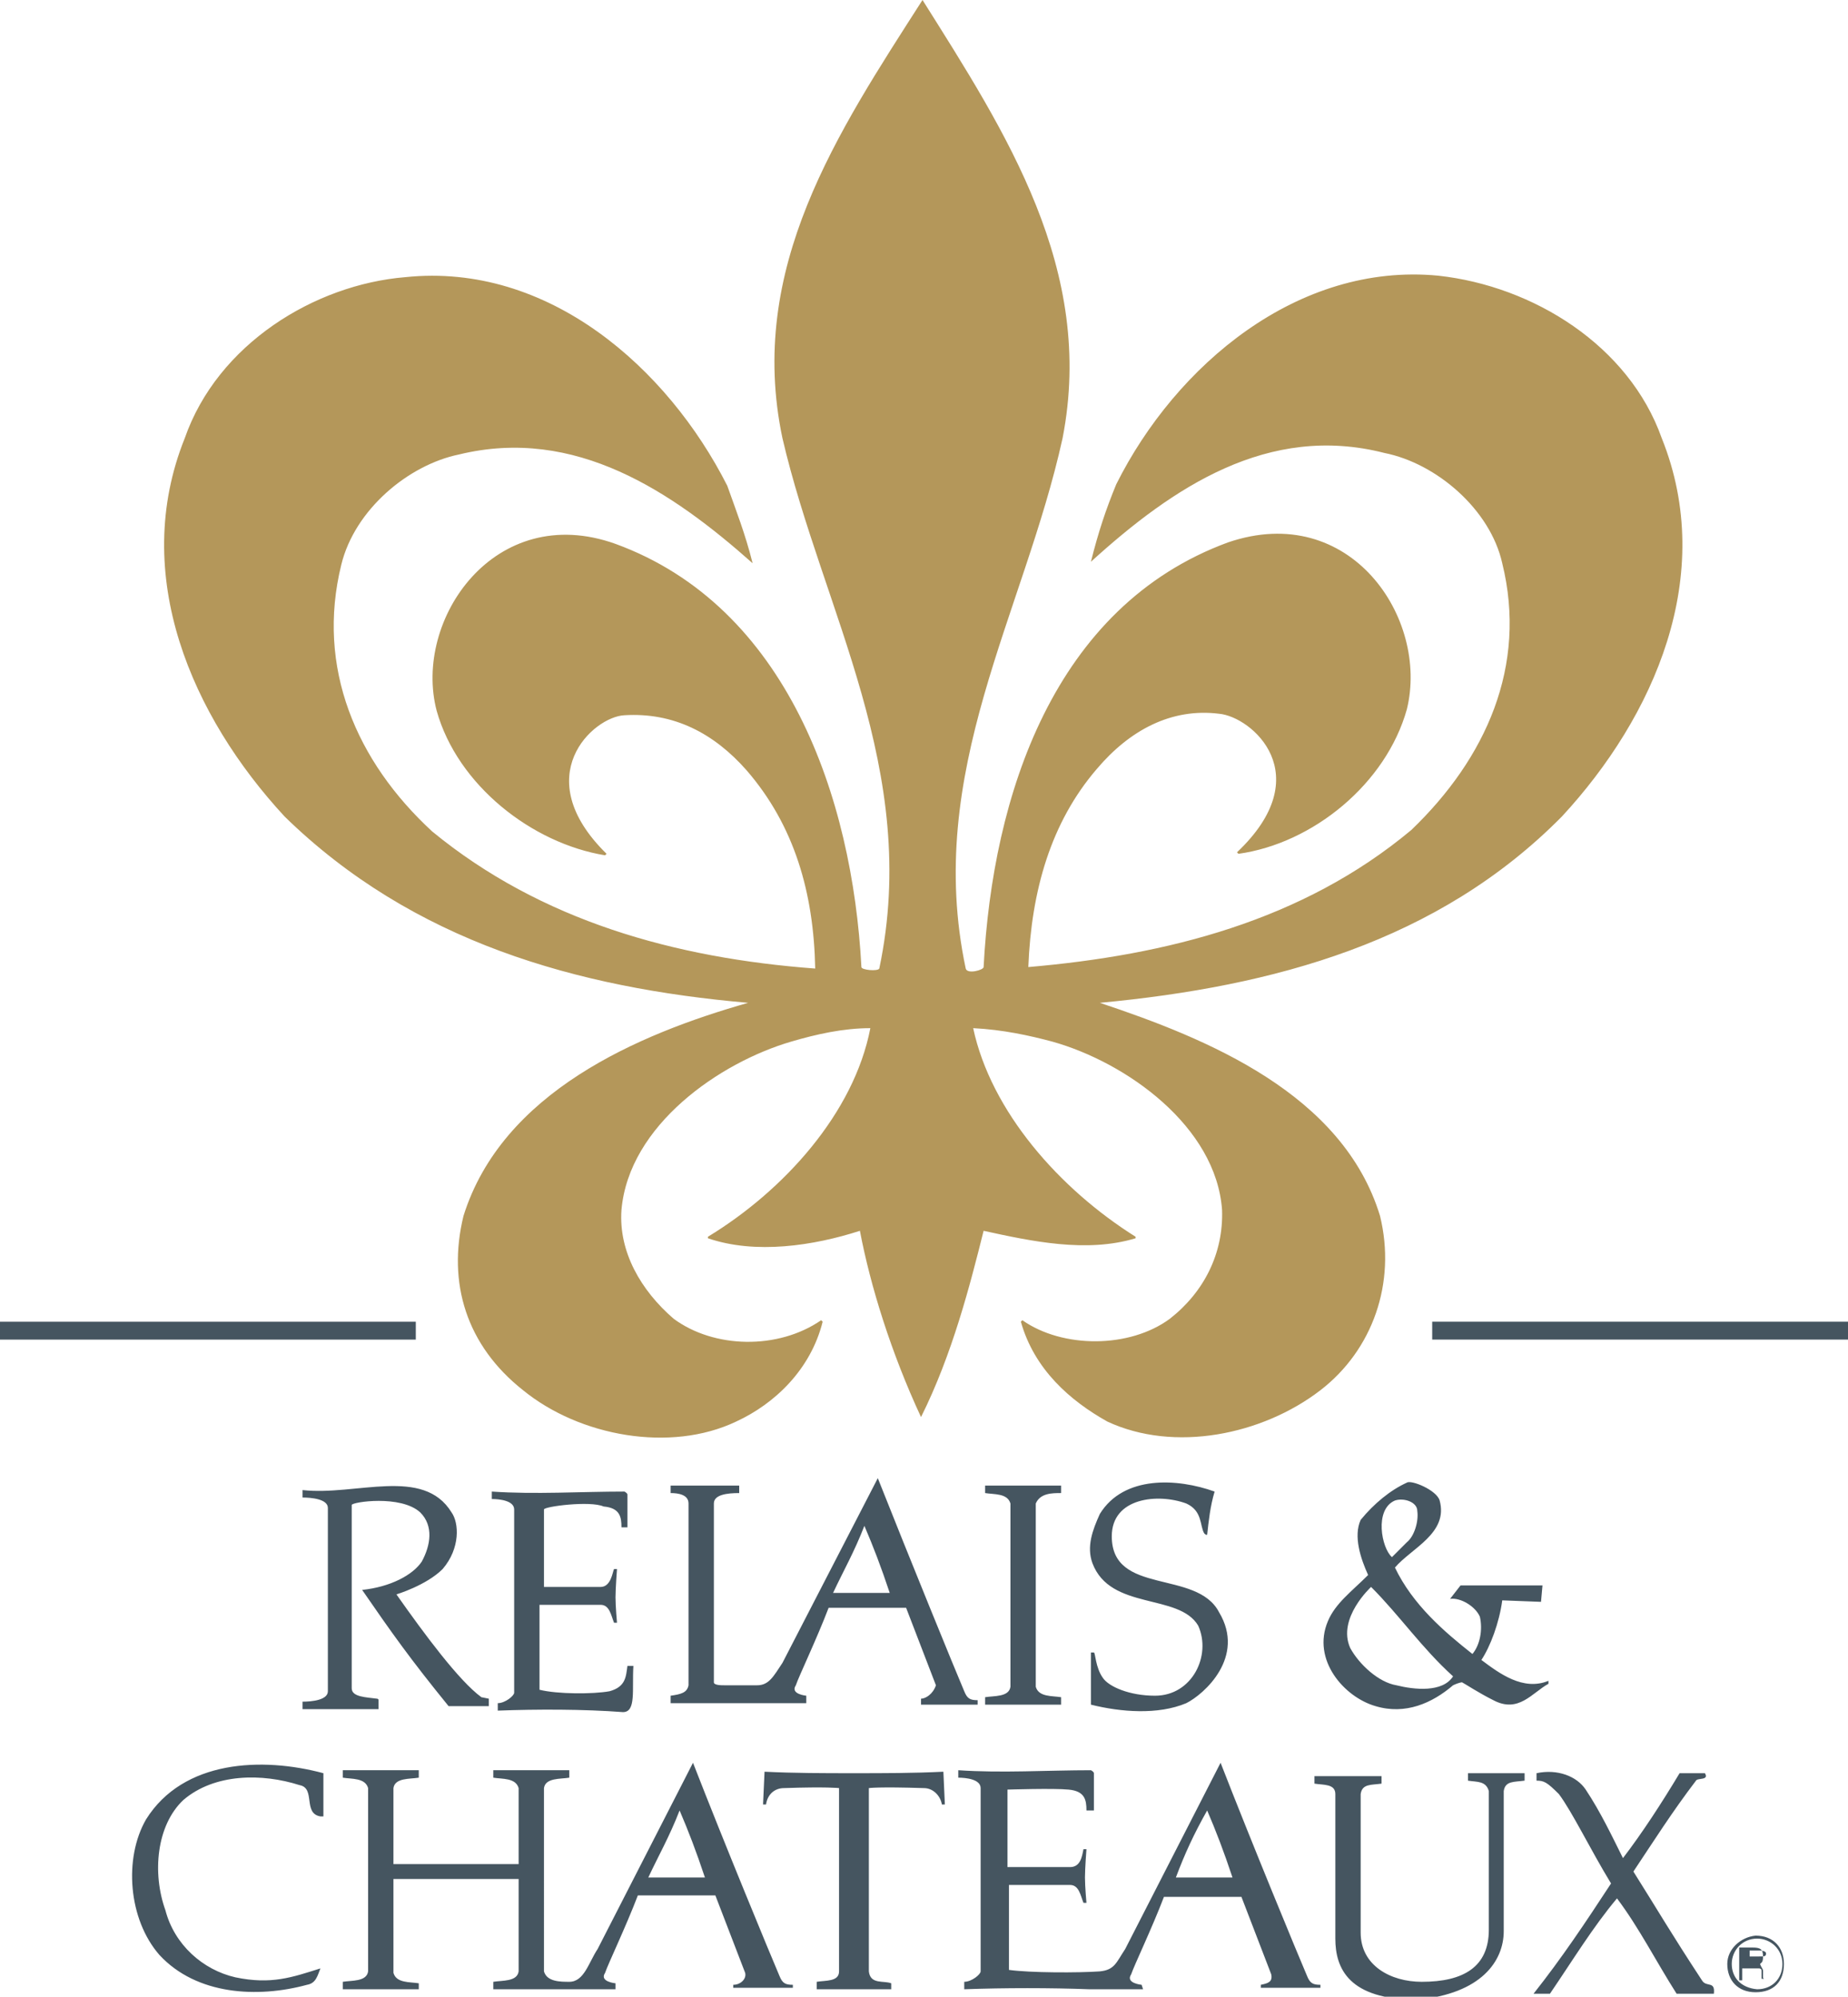 <svg xmlns="http://www.w3.org/2000/svg" width="124" height="134" viewBox="-62 -27.1 124 134"><path fill="#455560" d="M34.1 61.6H62v1.2H34.1z"/><path fill="#B4975A" d="M-11.8 40.2c-7.4 2.1-16.5 6-19.1 14.3-1.1 4.5.2 8.7 4 11.7 3.8 3.1 9.9 4.2 14.3 2.1 2.6-1.2 5-3.5 5.8-6.7l-.1-.1c-2.9 2-7.2 1.9-9.9-.1-2.2-1.9-3.7-4.5-3.5-7.3.5-5.7 6.6-9.9 11.4-11.3 1.7-.5 3.5-.9 5.3-.9-1.1 5.7-5.8 10.9-10.9 14v.1c3.2 1.1 7.1.5 10.2-.5.7 3.7 2.1 8.2 4.1 12.5 2.1-4.2 3.3-8.9 4.2-12.5 3.2.7 6.9 1.5 10.2.5v-.1c-5.1-3.2-9.7-8.4-10.9-14 2 .1 3.8.5 5.3.9 5 1.4 11 5.7 11.4 11.3.1 2.9-1.2 5.5-3.5 7.3-2.7 2-7.2 2-9.9.1l-.1.1c.9 3.2 3.3 5.3 5.8 6.7 4.5 2.1 10.4.9 14.3-2.1 3.5-2.7 5.1-7.2 4-11.7-2.5-8.2-11.6-11.9-18.8-14.3 11.7-1.1 22.7-4.1 31-12.5C49 21 53.2 11.5 49.5 2.3c-2.2-6.2-8.6-10.2-15-10.9-9.4-.9-17.6 6-21.6 14-.7 1.7-1.2 3.2-1.7 5.2 5.5-5 11.9-9.3 19.7-7.3 3.5.7 7.1 3.8 7.9 7.4 1.7 6.9-1.1 13.1-6.1 17.9C25.4 34.7 16.3 37 7 37.8c.2-5.1 1.5-9.7 4.6-13.3 2.2-2.6 5-4.1 8.2-3.7 2.2.2 6.7 4.1 1.2 9.3l.1.1c5-.7 9.9-4.7 11.3-9.7 1.5-6.1-3.8-14-12-11.2C8.7 13.6 4.6 26.3 4 37.8c0 .2-1.1.5-1.2.1C0 24.7 6.7 14.1 9.3 2.3 11.5-9 5.5-18.2-.1-27.1c-5.7 8.9-11.8 18-9.4 29.4C-6.8 13.9-.2 24.6-3 37.9c-.1.2-1.2.1-1.2-.1-.6-11.4-5-24.2-16.5-28.4-8.1-2.9-13.6 5.1-12 11.2 1.4 5 6.4 8.9 11.3 9.7l.1-.1c-5.3-5.2-.9-9.2 1.2-9.3 3.3-.2 6 1.2 8.2 3.7 3.2 3.7 4.5 8.2 4.6 13.3-9.4-.7-18.4-3.2-25.7-9.2-5.1-4.7-7.8-11-6.1-17.9.9-3.7 4.5-6.7 7.9-7.4 7.8-1.9 14.3 2.5 19.7 7.3-.5-2-1.1-3.5-1.7-5.2-4-7.9-12-15-21.6-14C-40.9-8-47.4-4-49.6 2.3c-3.7 9.2.5 18.7 6.7 25.4 8.6 8.4 19.6 11.5 31.1 12.5"/><path fill="#455560" d="M-62 61.6h27.9v1.2H-62zM15.5 86.7c-1.7 0-3.1-.6-3.5-1.2-.5-.7-.5-1.7-.6-1.7h-.2v3.5c2 .5 4.5.7 6.4-.1 1.2-.6 4-3.1 2.2-6.1-1.5-2.9-7.2-1.1-7.2-5.1 0-2.6 3.1-2.9 5-2.2 1.1.5.9 1.5 1.2 2 .1.1.1.1.2.1.1-.9.2-1.9.5-2.9-2.5-.9-6.1-1.1-7.7 1.5-.5 1.1-.9 2.2-.5 3.3 1.2 3.2 5.8 2 7.1 4.2.9 2-.4 4.7-2.9 4.7M-36.7 86.9c-.7-.1-1.7-.1-1.7-.7 0 0 0-11.9 0-12.3 0-.2 3.3-.7 4.6.5.9.9.7 2.2.1 3.3-.6.9-2.1 1.7-4 1.9 2 2.9 3.2 4.6 5.8 7.8h2.7v-.5l-.5-.1c-1.5-1.1-3.8-4.2-5.7-6.9 0 0 2-.6 3.1-1.7 1.2-1.4 1.1-3.1.6-3.8-1.9-3.1-6.4-1.1-10-1.5v.5c.6 0 1.7.1 1.7.7v12.3c0 .6-1.1.7-1.7.7v.5h5.1V87c0-.1-.1-.1-.1-.1zM-21.5 74c1.1.1 1.2.7 1.2 1.4h.4v-2.2c0-.1-.2-.2-.2-.2-2.9 0-6 .2-8.9 0v.5c.5 0 1.5.1 1.5.7v12.3c0 .2-.6.7-1.1.7v.5c2.6-.1 5.8-.1 8.4.1.9 0 .6-1.5.7-3.1h-.4c-.1.7-.1 1.4-1.2 1.7-1.1.2-3.5.2-4.7-.1v-5.7h4.1c.6 0 .7.7.9 1.2h.2s-.1-1.1-.1-1.7c0-.6.1-1.9.1-1.9h-.2c-.1.2-.2 1.2-.9 1.2h-3.8v-5.2c0-.2 3.1-.6 4-.2M9.2 73.1v-.5H4.1v.5c.6.1 1.5 0 1.7.7v12.3c-.1.7-1.1.6-1.7.7v.5h5.1v-.5c-.6-.1-1.5 0-1.7-.7V73.8c.3-.7 1.1-.7 1.7-.7M38.9 102.5v-9.4c.1-.7.7-.6 1.4-.7v-.5h-3.8v.5c.6.1 1.2 0 1.4.7v9.3c0 2.5-1.7 3.5-4.5 3.5-2.1 0-4.1-1.1-4.1-3.3v-9.3c.1-.7.7-.6 1.4-.7v-.5h-4.5v.5c.6.1 1.4 0 1.4.7v9.7c0 2 .9 4.1 5.5 4.1 4.3-.4 5.8-2.6 5.8-4.6M-.2 86.9v.4h3.8V87c-.5 0-.7-.1-.9-.6-.6-1.4-3.7-9-5.8-14.3l-6.4 12.4c-.6.9-.9 1.5-1.7 1.5 0 0-2 0-2.2 0s-.7 0-.7-.2v-12c0-.6.9-.7 1.7-.7v-.5H-17v.5c.5 0 1.2.1 1.2.7V86c-.1.5-.5.6-1.2.7v.5h9.1v-.5s-1.1-.1-.7-.7c.2-.6 1.4-3.1 2.2-5.2h5.2l2 5.2c-.2.6-.7.9-1 .9m-5.9-7.1c.7-1.5 1.4-2.7 2.1-4.5.6 1.4 1.1 2.7 1.7 4.5h-3.8zM-12.8 106.1v.2h4v-.2c-.5 0-.7-.1-.9-.6-.6-1.4-3.7-8.9-5.8-14.3l-6.4 12.5c-.6.9-.9 2.2-1.9 2.2-.6 0-1.5 0-1.7-.7V92.9c.1-.7 1.1-.6 1.7-.7v-.5h-5.1v.5c.6.1 1.5 0 1.7.7V98h-8.4v-5.1c.1-.7 1.1-.6 1.7-.7v-.5H-39v.5c.6.1 1.5 0 1.7.7v12.3c-.1.7-1.1.6-1.7.7v.5h5.1v-.4c-.6-.1-1.5 0-1.7-.7V99h8.4v6.2c-.1.7-1.1.6-1.7.7v.5h8.2v-.4s-1.1-.1-.7-.7c.2-.6 1.4-3.1 2.2-5.2h5.2l2 5.2c.1.4-.3.8-.8.8m-5.7-7.2c.7-1.5 1.4-2.7 2.1-4.5.6 1.4 1.1 2.7 1.7 4.5h-3.8zM14.6 106.1s-1.1-.1-.7-.7c.2-.6 1.4-3.1 2.2-5.2h5.2l2 5.2c.1.5-.2.6-.7.7v.2h4v-.2c-.5 0-.7-.1-.9-.6-.6-1.4-3.7-8.9-5.8-14.3l-6.4 12.5c-.6.9-.7 1.4-1.7 1.5-1.4.1-4.7.1-6.1-.1v-5.7h4.1c.6 0 .7.7.9 1.2h.2s-.1-1.1-.1-1.7.1-1.9.1-1.9h-.2c-.1.5-.2 1.2-.9 1.2H5.6V93s3.1-.1 4.1 0c1.1.1 1.2.7 1.2 1.4h.5v-2.5c0-.1-.2-.2-.2-.2-2.9 0-6 .2-8.9 0v.5c.5 0 1.5.1 1.5.7v12.3c0 .2-.6.7-1.1.7v.5c2.7-.1 5.8-.1 8.4 0h3.6l-.1-.3zM19 94.4c.6 1.4 1.1 2.7 1.7 4.5h-3.8c.6-1.6 1.2-2.9 2.1-4.5M34.6 73.6c-.2-.7-1.9-1.4-2.2-1.2-1.1.5-2.2 1.4-3.1 2.5-.5 1.1 0 2.6.5 3.7-1.1 1.1-2.2 1.9-2.7 3.1-1.1 2.6 1.1 5.1 3.2 5.7 2 .6 3.8-.2 5.2-1.4.2-.1.5-.2.6-.2.2.1 1.1.7 2.1 1.2 1.7.9 2.6-.5 3.7-1.1v-.2c-1.7.7-3.3-.5-4.5-1.4.6-.9 1.2-2.5 1.4-4l2.6.1.1-1.1H36l-.7.9c.7-.1 1.7.5 2 1.2.2.9 0 1.9-.5 2.5-1.9-1.5-4-3.3-5.2-5.8 1.1-1.3 3.6-2.3 3-4.5m.9 11.8c-.7 1.1-2.6.9-3.8.6-1.2-.2-2.5-1.4-3.1-2.5-.9-2 1.4-4.1 1.4-4.1 1.9 1.9 3.4 4.1 5.5 6m-4.1-8c-.7-.6-1.2-3.2.2-3.8.6-.2 1.5.1 1.5.7.1.7-.2 1.7-.7 2.1l-1 1zM-41.9 92.7c1.1.2.2 1.9 1.4 2.1.1 0 .2 0 .2 0v-2.9c-4.1-1.1-9.4-.9-11.9 3.1-1.5 2.6-1.2 6.7.9 9.1 2.5 2.7 6.6 2.9 9.9 2 .6-.1.7-.6.9-1.1-1.9.6-3.3 1.1-5.7.6-2.2-.5-4.1-2.2-4.7-4.5-.9-2.5-.6-5.7 1.2-7.4 2.1-1.8 5.3-1.8 7.8-1M-3.7 105.2V92.9s.6-.1 3.7 0c.6 0 1.1.5 1.2 1.1h.2l-.1-2.2c-2 .1-4 .1-6 .1s-4 0-6-.1l-.1 2.2h.2c.1-.7.6-1.1 1.2-1.1 2.9-.1 3.7 0 3.7 0v12.3c0 .7-.9.6-1.5.7v.5h5v-.4c-.5-.2-1.4.1-1.5-.8M52.2 105.8c-2.1-3.2-2.9-4.6-4.6-7.3 1.4-2.1 2.6-4 4.2-6.1.1-.2.9 0 .6-.5h-1.7c-1.2 2-2.5 4-3.8 5.7-.7-1.4-1.5-3.1-2.5-4.6-.6-.9-1.9-1.4-3.3-1.1v.5c.5 0 .7.1 1.5.9.9 1.2 2.1 3.7 3.5 6-1.7 2.6-3.3 5-5.2 7.4H42c1.5-2.2 2.9-4.5 4.5-6.4 1.5 2 2.6 4.2 4 6.4H53c.1-.9-.5-.4-.8-.9M53.9 104.7c0 1.1.7 1.9 1.9 1.9s1.9-.7 1.9-1.9c0-1.1-.7-1.9-1.9-1.9-1 .1-1.9.9-1.9 1.9m.3 0c0-.9.7-1.7 1.7-1.7.9 0 1.7.7 1.7 1.7s-.7 1.7-1.7 1.7c-1.1-.1-1.7-.8-1.7-1.7"/><path fill="#455560" d="M55.3 103.8h.7c.1 0 .5 0 .5.2s-.1.2-.5.2h-.6v-.6l-.1.2zm0 1.2h.7c.2 0 .2.1.2.2s0 .5 0 .5h.2c-.1 0-.1-.1-.1-.1v-.4c0-.2-.1-.2-.2-.5.1-.1.2-.1.2-.5 0-.5-.2-.6-.7-.6h-.9v2.2h.2v-.8h.4z"/></svg>